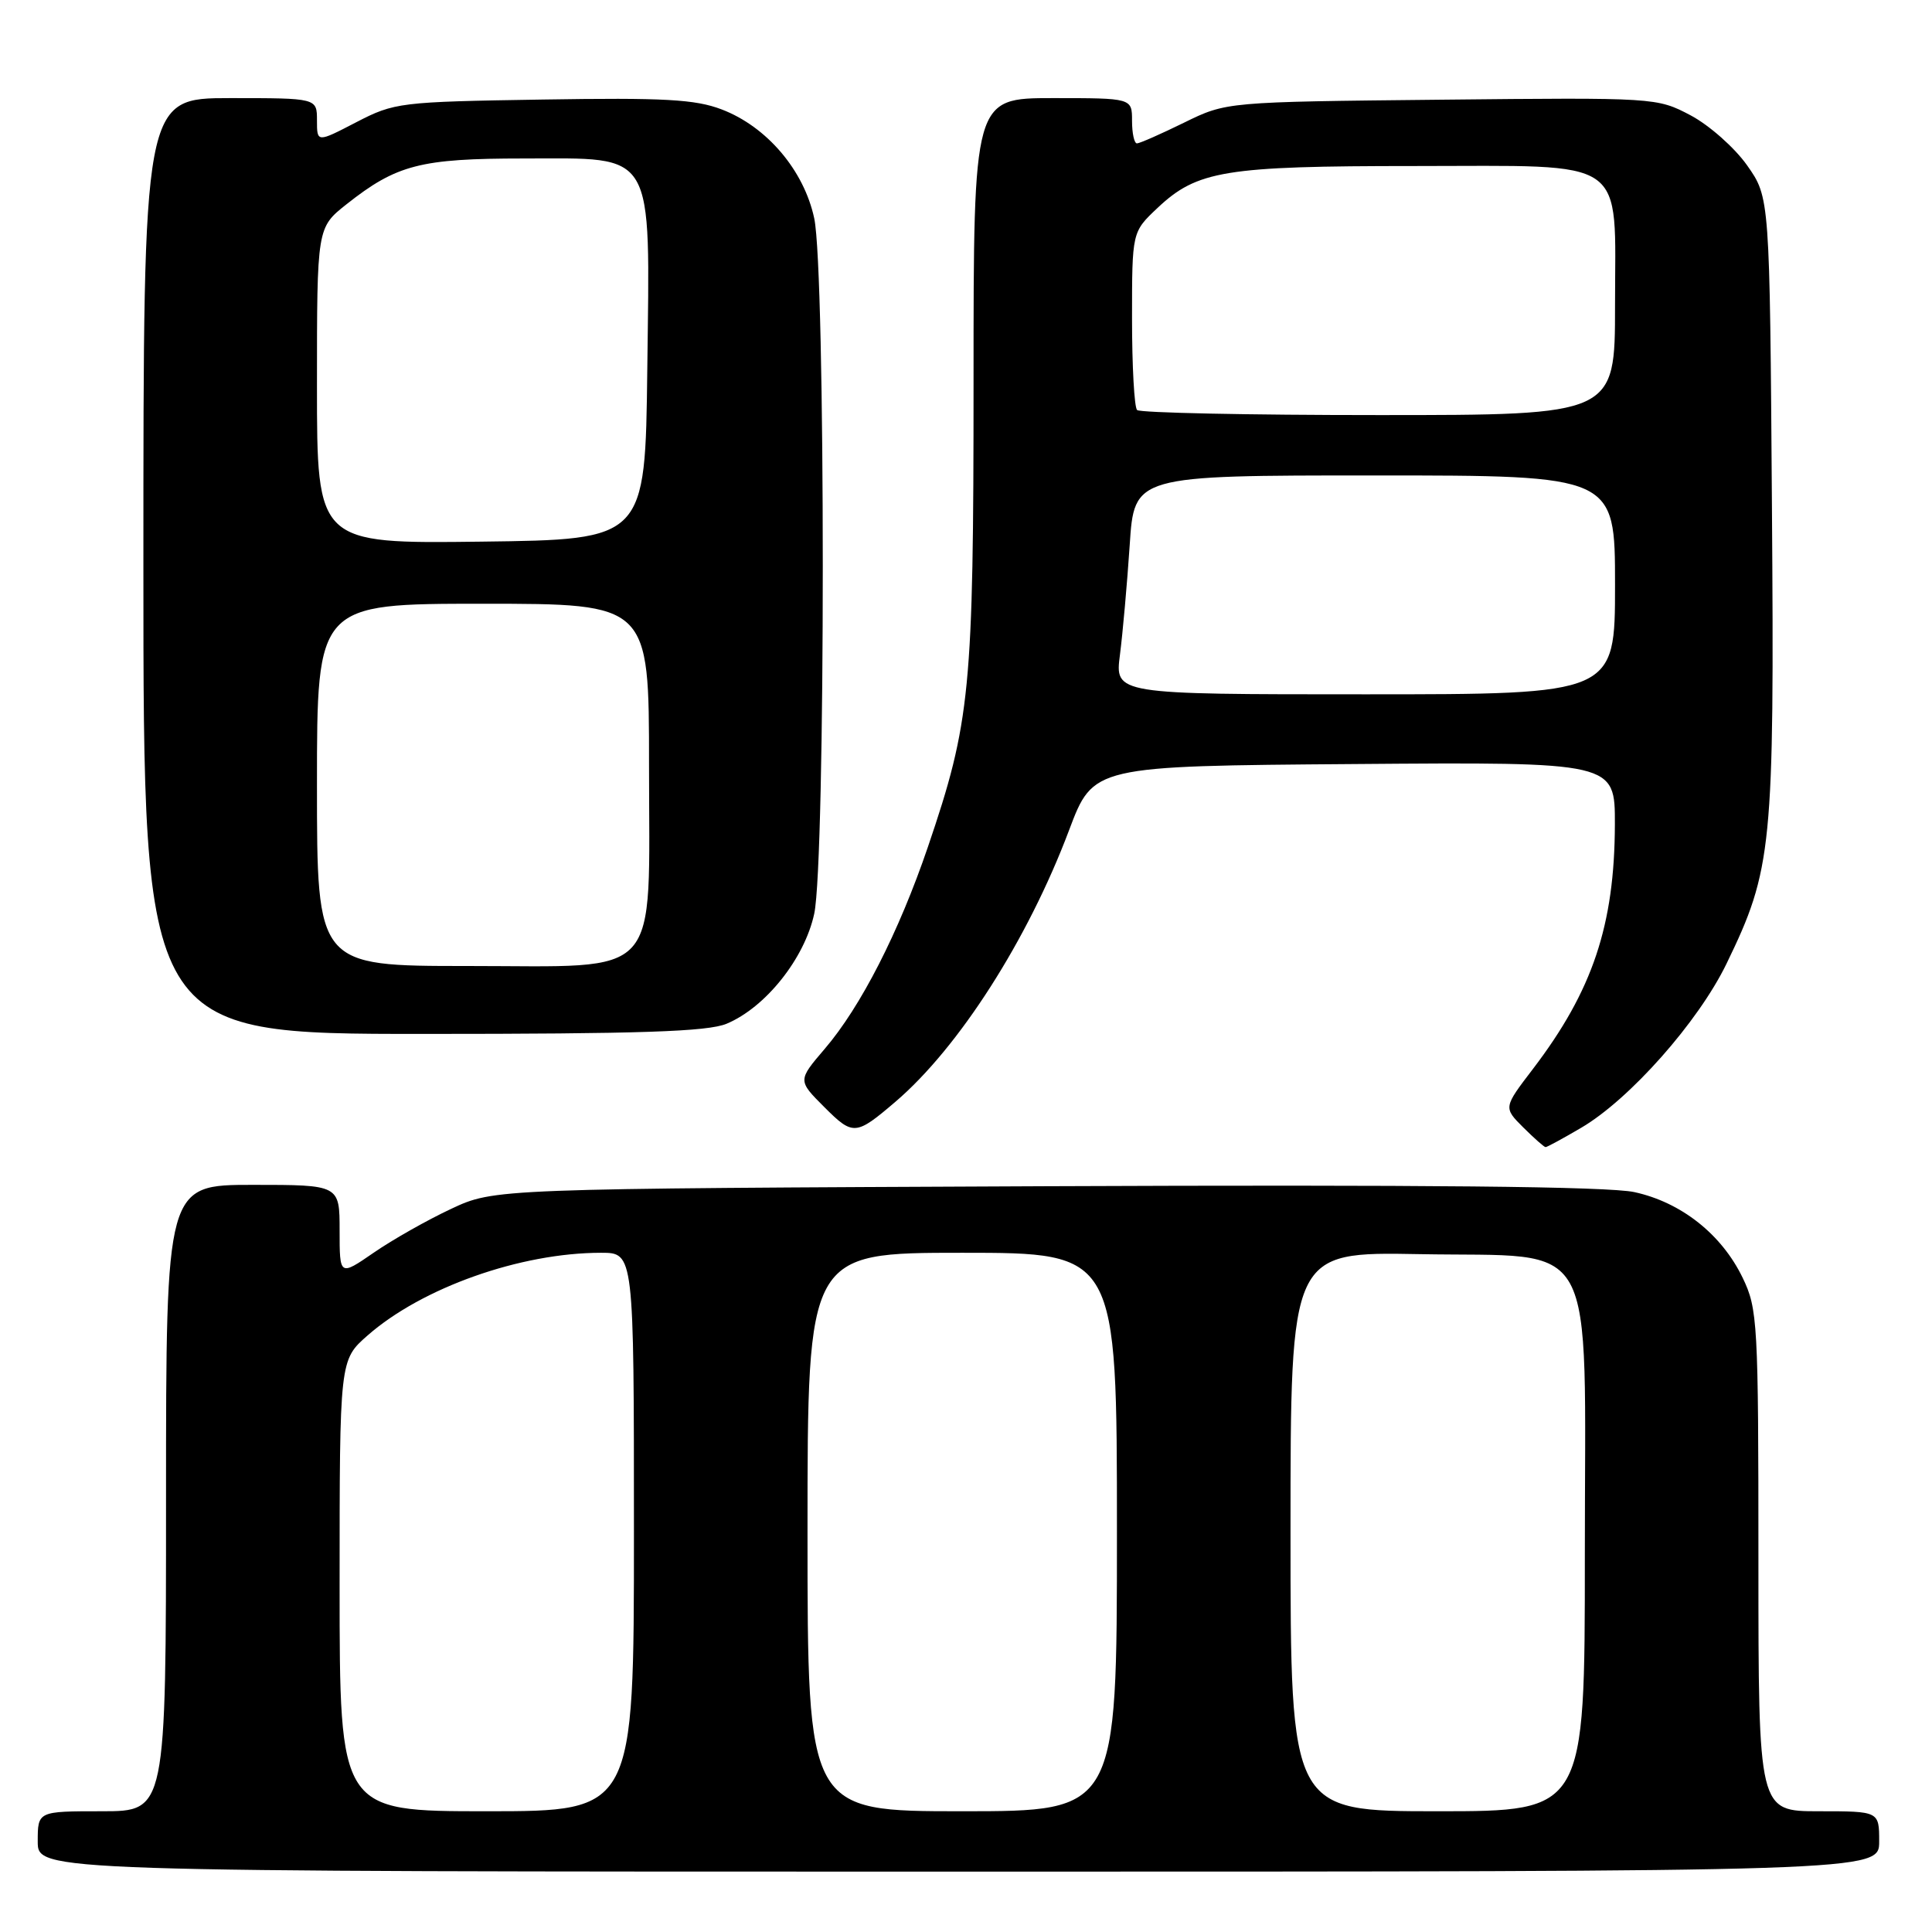 <?xml version="1.0" encoding="UTF-8" standalone="no"?>
<!DOCTYPE svg PUBLIC "-//W3C//DTD SVG 1.1//EN" "http://www.w3.org/Graphics/SVG/1.1/DTD/svg11.dtd" >
<svg xmlns="http://www.w3.org/2000/svg" xmlns:xlink="http://www.w3.org/1999/xlink" version="1.1" viewBox="0 0 256 256">
 <g >
 <path fill="currentColor"
d=" M 249.00 244.00 C 249.00 240.00 249.00 240.00 241.00 240.00 C 233.00 240.00 233.00 240.00 233.00 206.82 C 233.00 175.20 232.90 173.43 230.91 169.31 C 228.12 163.54 222.76 159.31 216.56 157.96 C 213.07 157.21 188.78 156.97 138.50 157.18 C 65.50 157.50 65.50 157.50 59.78 160.18 C 56.64 161.65 52.02 164.26 49.53 165.98 C 45.00 169.10 45.00 169.10 45.00 163.05 C 45.00 157.00 45.00 157.00 33.50 157.00 C 22.00 157.00 22.00 157.00 22.00 198.50 C 22.00 240.00 22.00 240.00 13.50 240.00 C 5.00 240.00 5.00 240.00 5.00 244.00 C 5.00 248.00 5.00 248.00 127.00 248.00 C 249.00 248.00 249.00 248.00 249.00 244.00 Z  M 209.51 149.44 C 215.93 145.68 225.03 135.41 228.77 127.70 C 234.83 115.21 235.12 112.33 234.79 67.00 C 234.50 26.17 234.50 26.17 231.50 21.91 C 229.85 19.57 226.48 16.59 224.01 15.28 C 219.55 12.93 219.35 12.92 191.01 13.21 C 162.50 13.50 162.50 13.50 156.90 16.25 C 153.82 17.76 151.01 19.00 150.65 19.00 C 150.29 19.00 150.00 17.65 150.00 16.00 C 150.00 13.00 150.00 13.00 139.50 13.00 C 129.00 13.00 129.00 13.00 129.00 50.41 C 129.00 91.49 128.59 95.65 122.95 112.23 C 119.10 123.53 114.05 133.42 109.27 138.99 C 105.70 143.17 105.70 143.17 109.23 146.70 C 113.04 150.51 113.39 150.48 118.65 145.99 C 127.05 138.81 136.20 124.51 141.66 110.00 C 144.86 101.50 144.86 101.50 179.43 101.24 C 214.00 100.97 214.00 100.97 213.98 109.24 C 213.94 122.59 211.03 131.27 203.13 141.63 C 199.21 146.76 199.21 146.76 201.83 149.38 C 203.28 150.82 204.61 152.00 204.80 152.00 C 204.99 152.00 207.11 150.85 209.51 149.44 Z  M 96.28 135.65 C 101.45 133.49 106.62 126.99 107.89 121.07 C 109.40 114.03 109.40 35.97 107.89 28.93 C 106.53 22.57 101.61 16.78 95.63 14.50 C 92.13 13.16 87.99 12.93 71.90 13.19 C 52.96 13.49 52.26 13.58 47.20 16.20 C 42.00 18.90 42.00 18.90 42.00 15.95 C 42.00 13.00 42.00 13.00 30.50 13.00 C 19.00 13.00 19.00 13.00 19.00 75.00 C 19.00 137.00 19.00 137.00 56.03 137.00 C 84.82 137.00 93.78 136.70 96.28 135.65 Z  M 45.00 210.10 C 45.00 180.21 45.00 180.21 48.70 176.96 C 55.92 170.62 68.96 166.00 79.64 166.00 C 84.00 166.00 84.00 166.00 84.00 203.00 C 84.00 240.00 84.00 240.00 64.50 240.00 C 45.00 240.00 45.00 240.00 45.00 210.10 Z  M 107.00 203.00 C 107.00 166.00 107.00 166.00 127.50 166.00 C 148.00 166.00 148.00 166.00 148.00 203.00 C 148.00 240.00 148.00 240.00 127.50 240.00 C 107.00 240.00 107.00 240.00 107.00 203.00 Z  M 171.00 202.93 C 171.00 165.87 171.00 165.87 188.09 166.18 C 212.08 166.63 210.00 162.84 210.00 206.06 C 210.00 240.00 210.00 240.00 190.50 240.00 C 171.00 240.00 171.00 240.00 171.00 202.93 Z  M 148.40 86.75 C 148.77 83.86 149.35 77.34 149.69 72.25 C 150.29 63.00 150.29 63.00 182.15 63.00 C 214.00 63.00 214.00 63.00 214.00 77.50 C 214.00 92.00 214.00 92.00 180.86 92.00 C 147.72 92.00 147.72 92.00 148.40 86.75 Z  M 150.67 54.33 C 150.30 53.97 150.00 48.51 150.00 42.20 C 150.00 30.74 150.00 30.74 153.36 27.57 C 158.63 22.60 162.28 22.00 187.37 22.00 C 216.11 22.00 214.00 20.53 214.00 40.50 C 214.00 55.00 214.00 55.00 182.67 55.00 C 165.43 55.00 151.03 54.70 150.67 54.33 Z  M 42.00 104.00 C 42.00 80.00 42.00 80.00 64.00 80.00 C 86.00 80.00 86.00 80.00 86.00 101.37 C 86.00 130.24 88.02 128.00 61.93 128.00 C 42.00 128.00 42.00 128.00 42.00 104.00 Z  M 42.00 51.10 C 42.00 30.17 42.00 30.17 45.91 27.07 C 52.55 21.82 55.70 21.00 69.40 21.00 C 86.98 21.00 86.12 19.52 85.77 48.91 C 85.50 71.50 85.50 71.50 63.75 71.77 C 42.00 72.04 42.00 72.04 42.00 51.10 Z "/>
</g>
</svg>